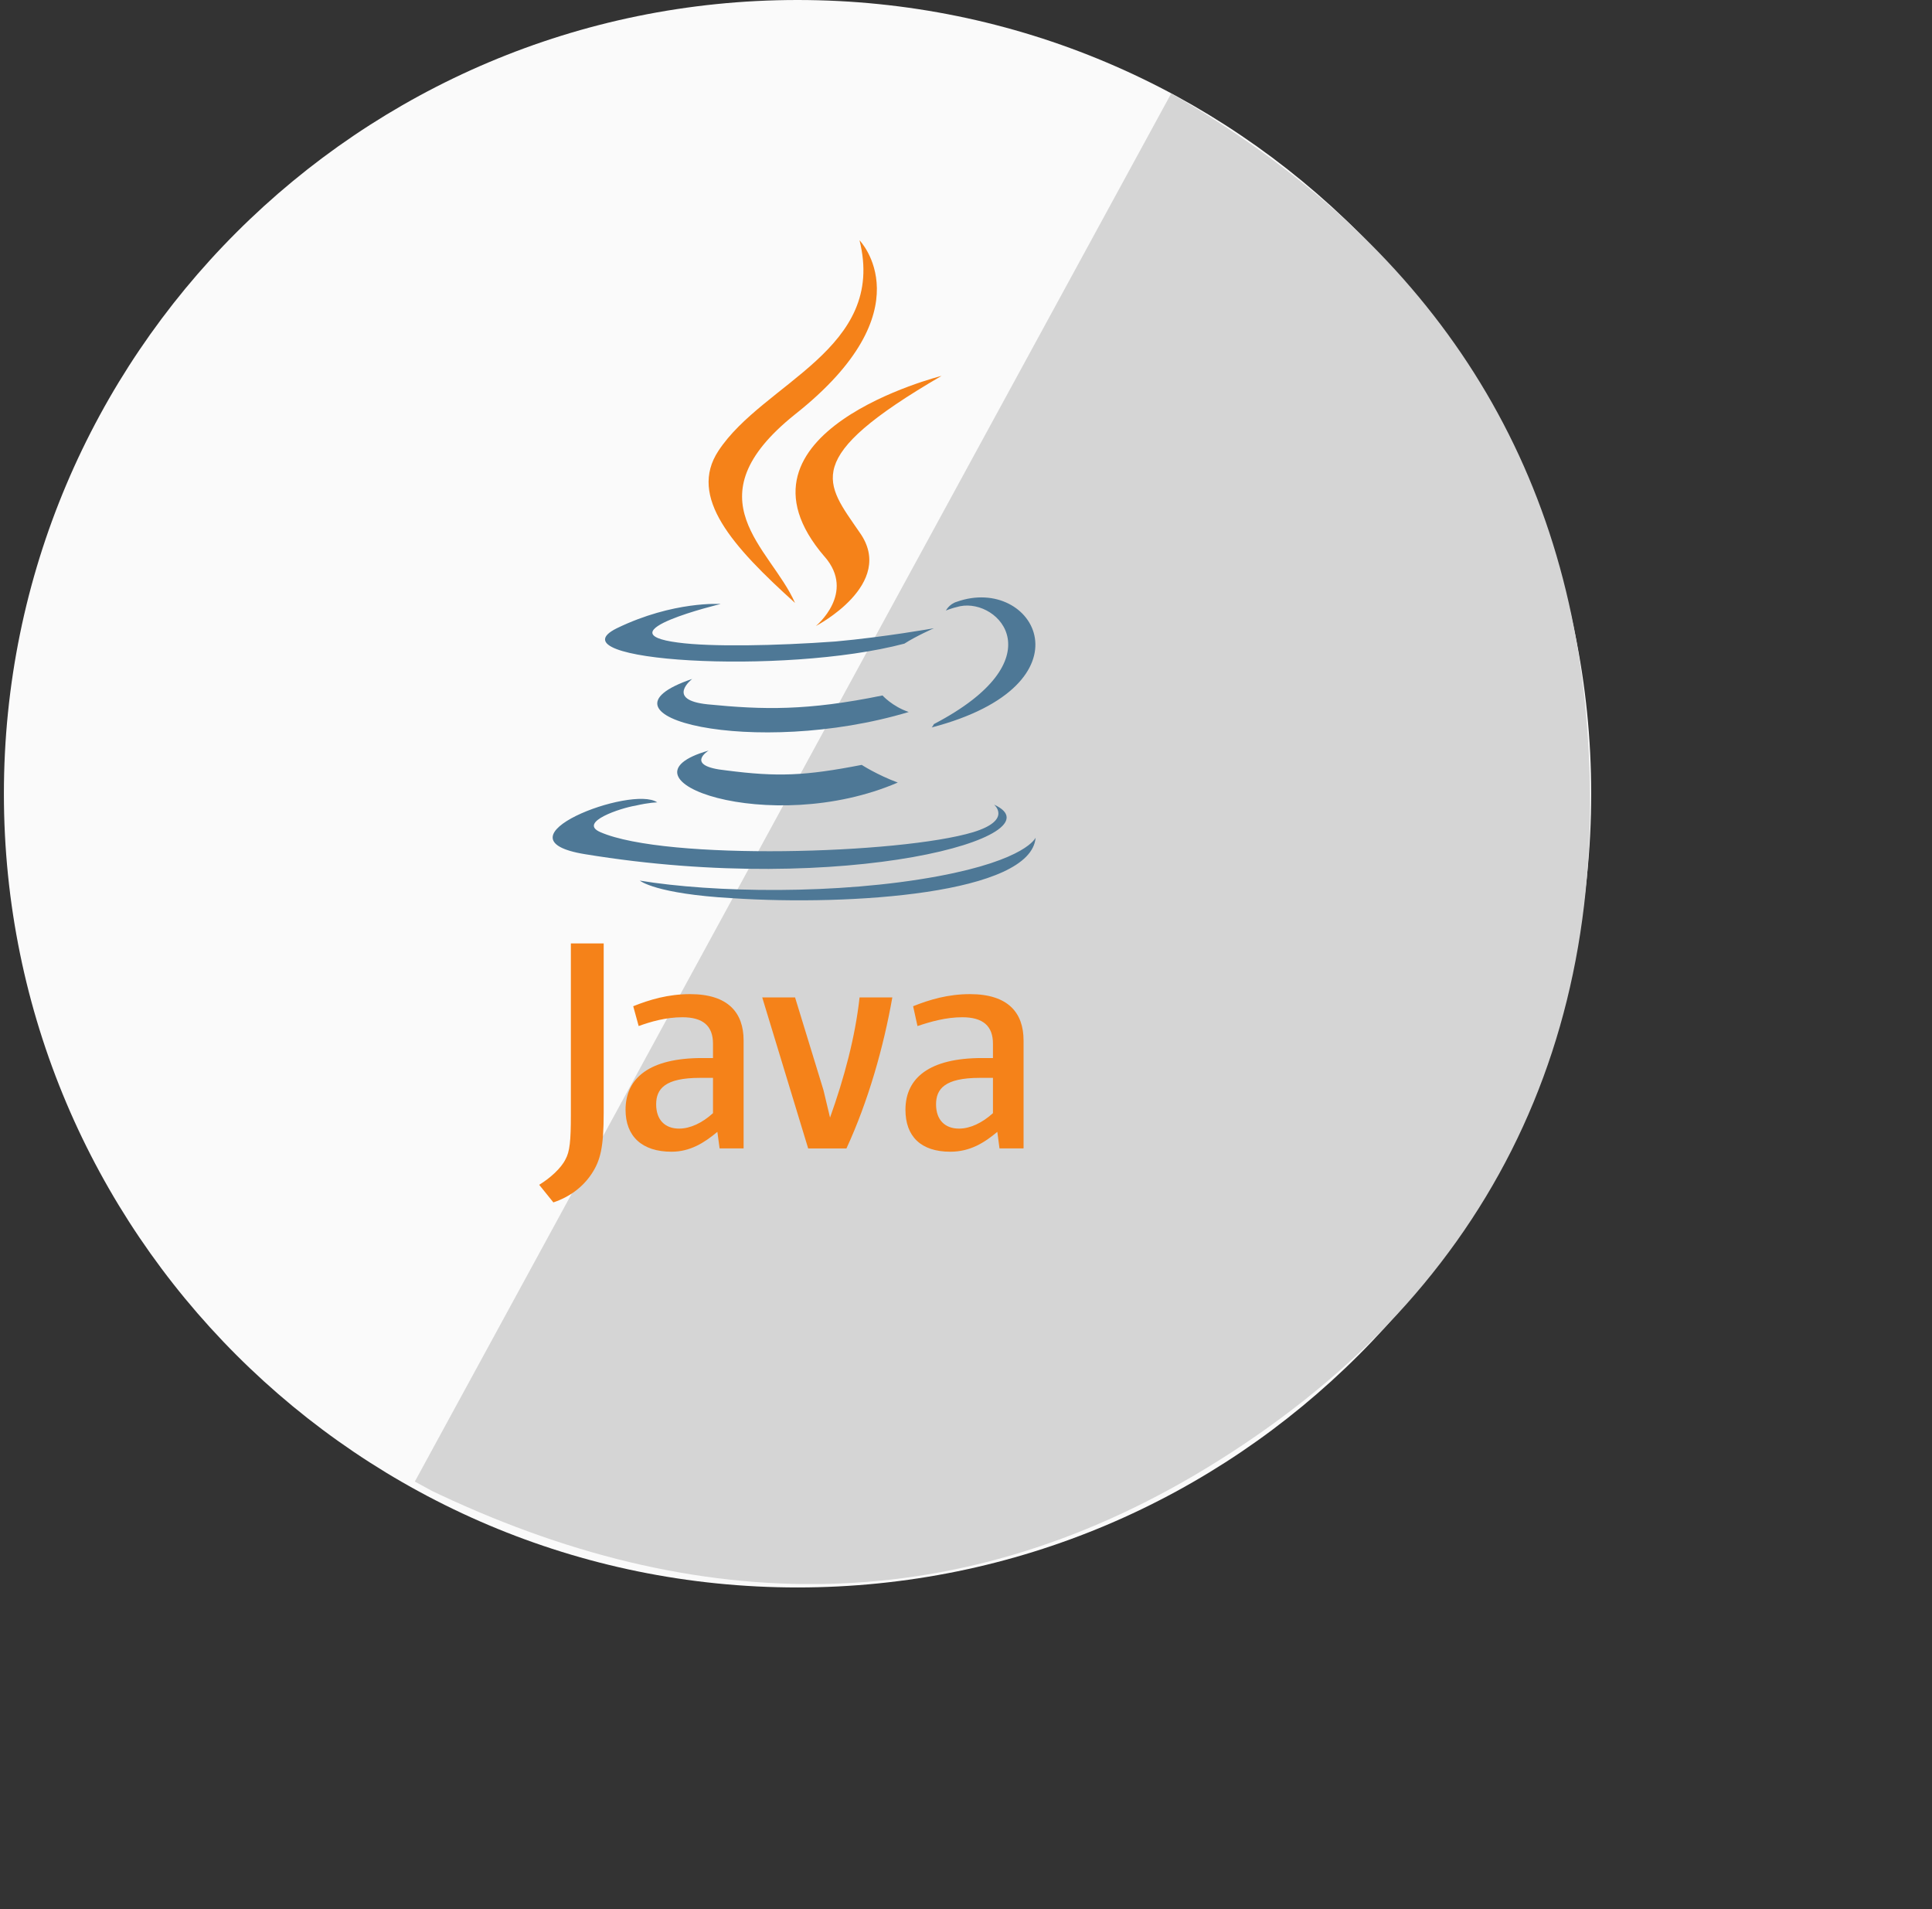 <svg xmlns="http://www.w3.org/2000/svg" xmlns:xlink="http://www.w3.org/1999/xlink" width="168" zoomAndPan="magnify" viewBox="0 0 126 124.5" height="166" preserveAspectRatio="xMidYMid meet" version="1.0"><rect x="0" y="0" width="126" height="124.5" fill="#333333" stroke="none"/><defs><clipPath id="fd6d9ee7ee"><path d="M 0.254 0 L 103.773 0 L 103.773 103.52 L 0.254 103.52 Z M 0.254 0 " clip-rule="nonzero"/></clipPath><clipPath id="7d465965f8"><path d="M 52.012 0 C 23.426 0 0.254 23.176 0.254 51.762 C 0.254 80.348 23.426 103.52 52.012 103.52 C 80.598 103.52 103.773 80.348 103.773 51.762 C 103.773 23.176 80.598 0 52.012 0 Z M 52.012 0 " clip-rule="nonzero"/></clipPath><clipPath id="986a09be6d"><path d="M 27 6 L 104 6 L 104 104 L 27 104 Z M 27 6 " clip-rule="nonzero"/></clipPath><clipPath id="75df80d8b6"><path d="M 125.246 32.719 L 75.918 123.238 L 26.723 96.434 L 76.051 5.914 Z M 125.246 32.719 " clip-rule="nonzero"/></clipPath><clipPath id="59ae43cf16"><path d="M 125.246 32.719 L 75.918 123.238 L 26.723 96.434 L 76.051 5.914 Z M 125.246 32.719 " clip-rule="nonzero"/></clipPath><clipPath id="09aa8077c6"><path d="M 35 15.668 L 67 15.668 L 67 78.418 L 35 78.418 Z M 35 15.668 " clip-rule="nonzero"/></clipPath></defs><g clip-path="url(#fd6d9ee7ee)"><g clip-path="url(#7d465965f8)"><path fill="#fafafa" d="M 0.254 0 L 103.773 0 L 103.773 103.52 L 0.254 103.52 Z M 0.254 0 " fill-opacity="1" fill-rule="nonzero"/></g></g><g clip-path="url(#986a09be6d)"><g clip-path="url(#75df80d8b6)"><g clip-path="url(#59ae43cf16)"><path fill="#d5d5d5" d="M 27.027 96.664 L 76.383 6.094 C 92.32 15.289 101.867 28.566 103.449 46.68 C 105.301 67.898 96.859 84.68 78.684 95.734 C 62.086 105.824 44.766 105.504 27.031 96.668 Z M 27.027 96.664 " fill-opacity="1" fill-rule="nonzero"/></g></g></g><path fill="#4e7896" d="M 46.215 48.945 C 46.215 48.945 44.574 49.953 47.355 50.238 C 50.707 50.672 52.492 50.598 56.199 49.879 C 56.199 49.879 57.195 50.527 58.551 51.031 C 50.207 54.625 39.656 50.816 46.215 48.945 Z M 45.145 44.273 C 45.145 44.273 43.363 45.641 46.145 45.93 C 49.781 46.289 52.633 46.359 57.555 45.352 C 57.555 45.352 58.195 46.07 59.266 46.43 C 49.211 49.449 37.945 46.719 45.145 44.273 Z M 64.828 52.469 C 64.828 52.469 66.039 53.473 63.473 54.266 C 58.695 55.703 43.434 56.133 39.156 54.266 C 37.66 53.617 40.512 52.684 41.438 52.539 C 42.363 52.324 42.863 52.324 42.863 52.324 C 41.223 51.172 31.953 54.695 38.156 55.703 C 55.199 58.504 69.25 54.48 64.828 52.469 Z M 47 39.387 C 47 39.387 39.227 41.254 44.219 41.902 C 46.359 42.191 50.566 42.117 54.488 41.832 C 57.695 41.543 60.906 40.969 60.906 40.969 C 60.906 40.969 59.766 41.469 58.98 41.973 C 51.066 44.059 35.879 43.125 40.227 40.969 C 43.934 39.172 47 39.387 47 39.387 Z M 60.906 47.219 C 68.891 43.051 65.184 39.027 62.617 39.531 C 61.977 39.676 61.691 39.816 61.691 39.816 C 61.691 39.816 61.902 39.387 62.402 39.242 C 67.465 37.445 71.461 44.633 60.762 47.438 C 60.762 47.438 60.836 47.363 60.906 47.219 Z M 47.785 58.574 C 55.484 59.078 67.25 58.289 67.539 54.625 C 67.539 54.625 66.969 56.059 61.191 57.137 C 54.633 58.359 46.504 58.215 41.727 57.426 C 41.727 57.426 42.723 58.289 47.785 58.574 Z M 47.785 58.574 " fill-opacity="1" fill-rule="nonzero"/><g clip-path="url(#09aa8077c6)"><path fill="#f58219" d="M 56.055 15.668 C 56.055 15.668 60.477 20.199 51.848 27.023 C 44.934 32.559 50.281 35.723 51.848 39.316 C 47.785 35.648 44.859 32.414 46.855 29.398 C 49.781 24.941 57.84 22.785 56.055 15.668 Z M 53.777 36.297 C 55.844 38.668 53.207 40.824 53.207 40.824 C 53.207 40.824 58.48 38.094 56.059 34.715 C 53.848 31.48 52.137 29.902 61.406 24.512 C 61.406 24.512 46.789 28.176 53.773 36.297 Z M 48.496 74.891 L 48.496 67.848 C 48.496 66.051 47.5 64.828 45.004 64.828 C 43.578 64.828 42.367 65.188 41.297 65.617 L 41.652 66.91 C 42.434 66.625 43.434 66.336 44.504 66.336 C 45.859 66.336 46.5 66.91 46.5 68.062 L 46.5 68.996 L 45.789 68.996 C 42.367 68.996 40.797 70.289 40.797 72.371 C 40.797 74.098 41.867 75.105 43.793 75.105 C 45.004 75.105 45.93 74.527 46.785 73.809 L 46.93 74.887 L 48.496 74.887 Z M 46.5 72.59 C 45.789 73.238 45.004 73.598 44.289 73.598 C 43.363 73.598 42.793 73.02 42.793 72.016 C 42.793 71.008 43.363 70.289 45.645 70.289 L 46.5 70.289 Z M 55.199 74.891 L 52.707 74.891 L 49.711 65.043 L 51.852 65.043 L 53.703 71.082 L 54.133 72.879 C 55.059 70.289 55.773 67.633 56.059 65.043 L 58.195 65.043 C 57.625 68.277 56.629 71.801 55.203 74.891 Z M 66.754 74.891 L 66.754 67.848 C 66.754 66.051 65.754 64.828 63.258 64.828 C 61.832 64.828 60.621 65.188 59.551 65.617 L 59.836 66.91 C 60.691 66.625 61.691 66.336 62.758 66.336 C 64.113 66.336 64.758 66.91 64.758 68.062 L 64.758 68.996 L 64.043 68.996 C 60.621 68.996 59.051 70.289 59.051 72.371 C 59.051 74.098 60.051 75.105 61.977 75.105 C 63.258 75.105 64.188 74.527 65.043 73.809 L 65.184 74.887 L 66.754 74.887 Z M 64.758 72.59 C 64.043 73.238 63.258 73.598 62.547 73.598 C 61.617 73.598 61.047 73.02 61.047 72.016 C 61.047 71.008 61.617 70.289 63.898 70.289 L 64.758 70.289 Z M 38.586 76.543 C 38.016 77.406 37.16 78.051 36.09 78.41 L 35.164 77.262 C 35.875 76.832 36.59 76.184 36.875 75.609 C 37.16 75.105 37.23 74.387 37.23 72.734 L 37.23 61.523 L 39.371 61.523 L 39.371 72.59 C 39.371 74.82 39.156 75.68 38.586 76.543 Z M 38.586 76.543 " fill-opacity="1" fill-rule="nonzero"/></g></svg>